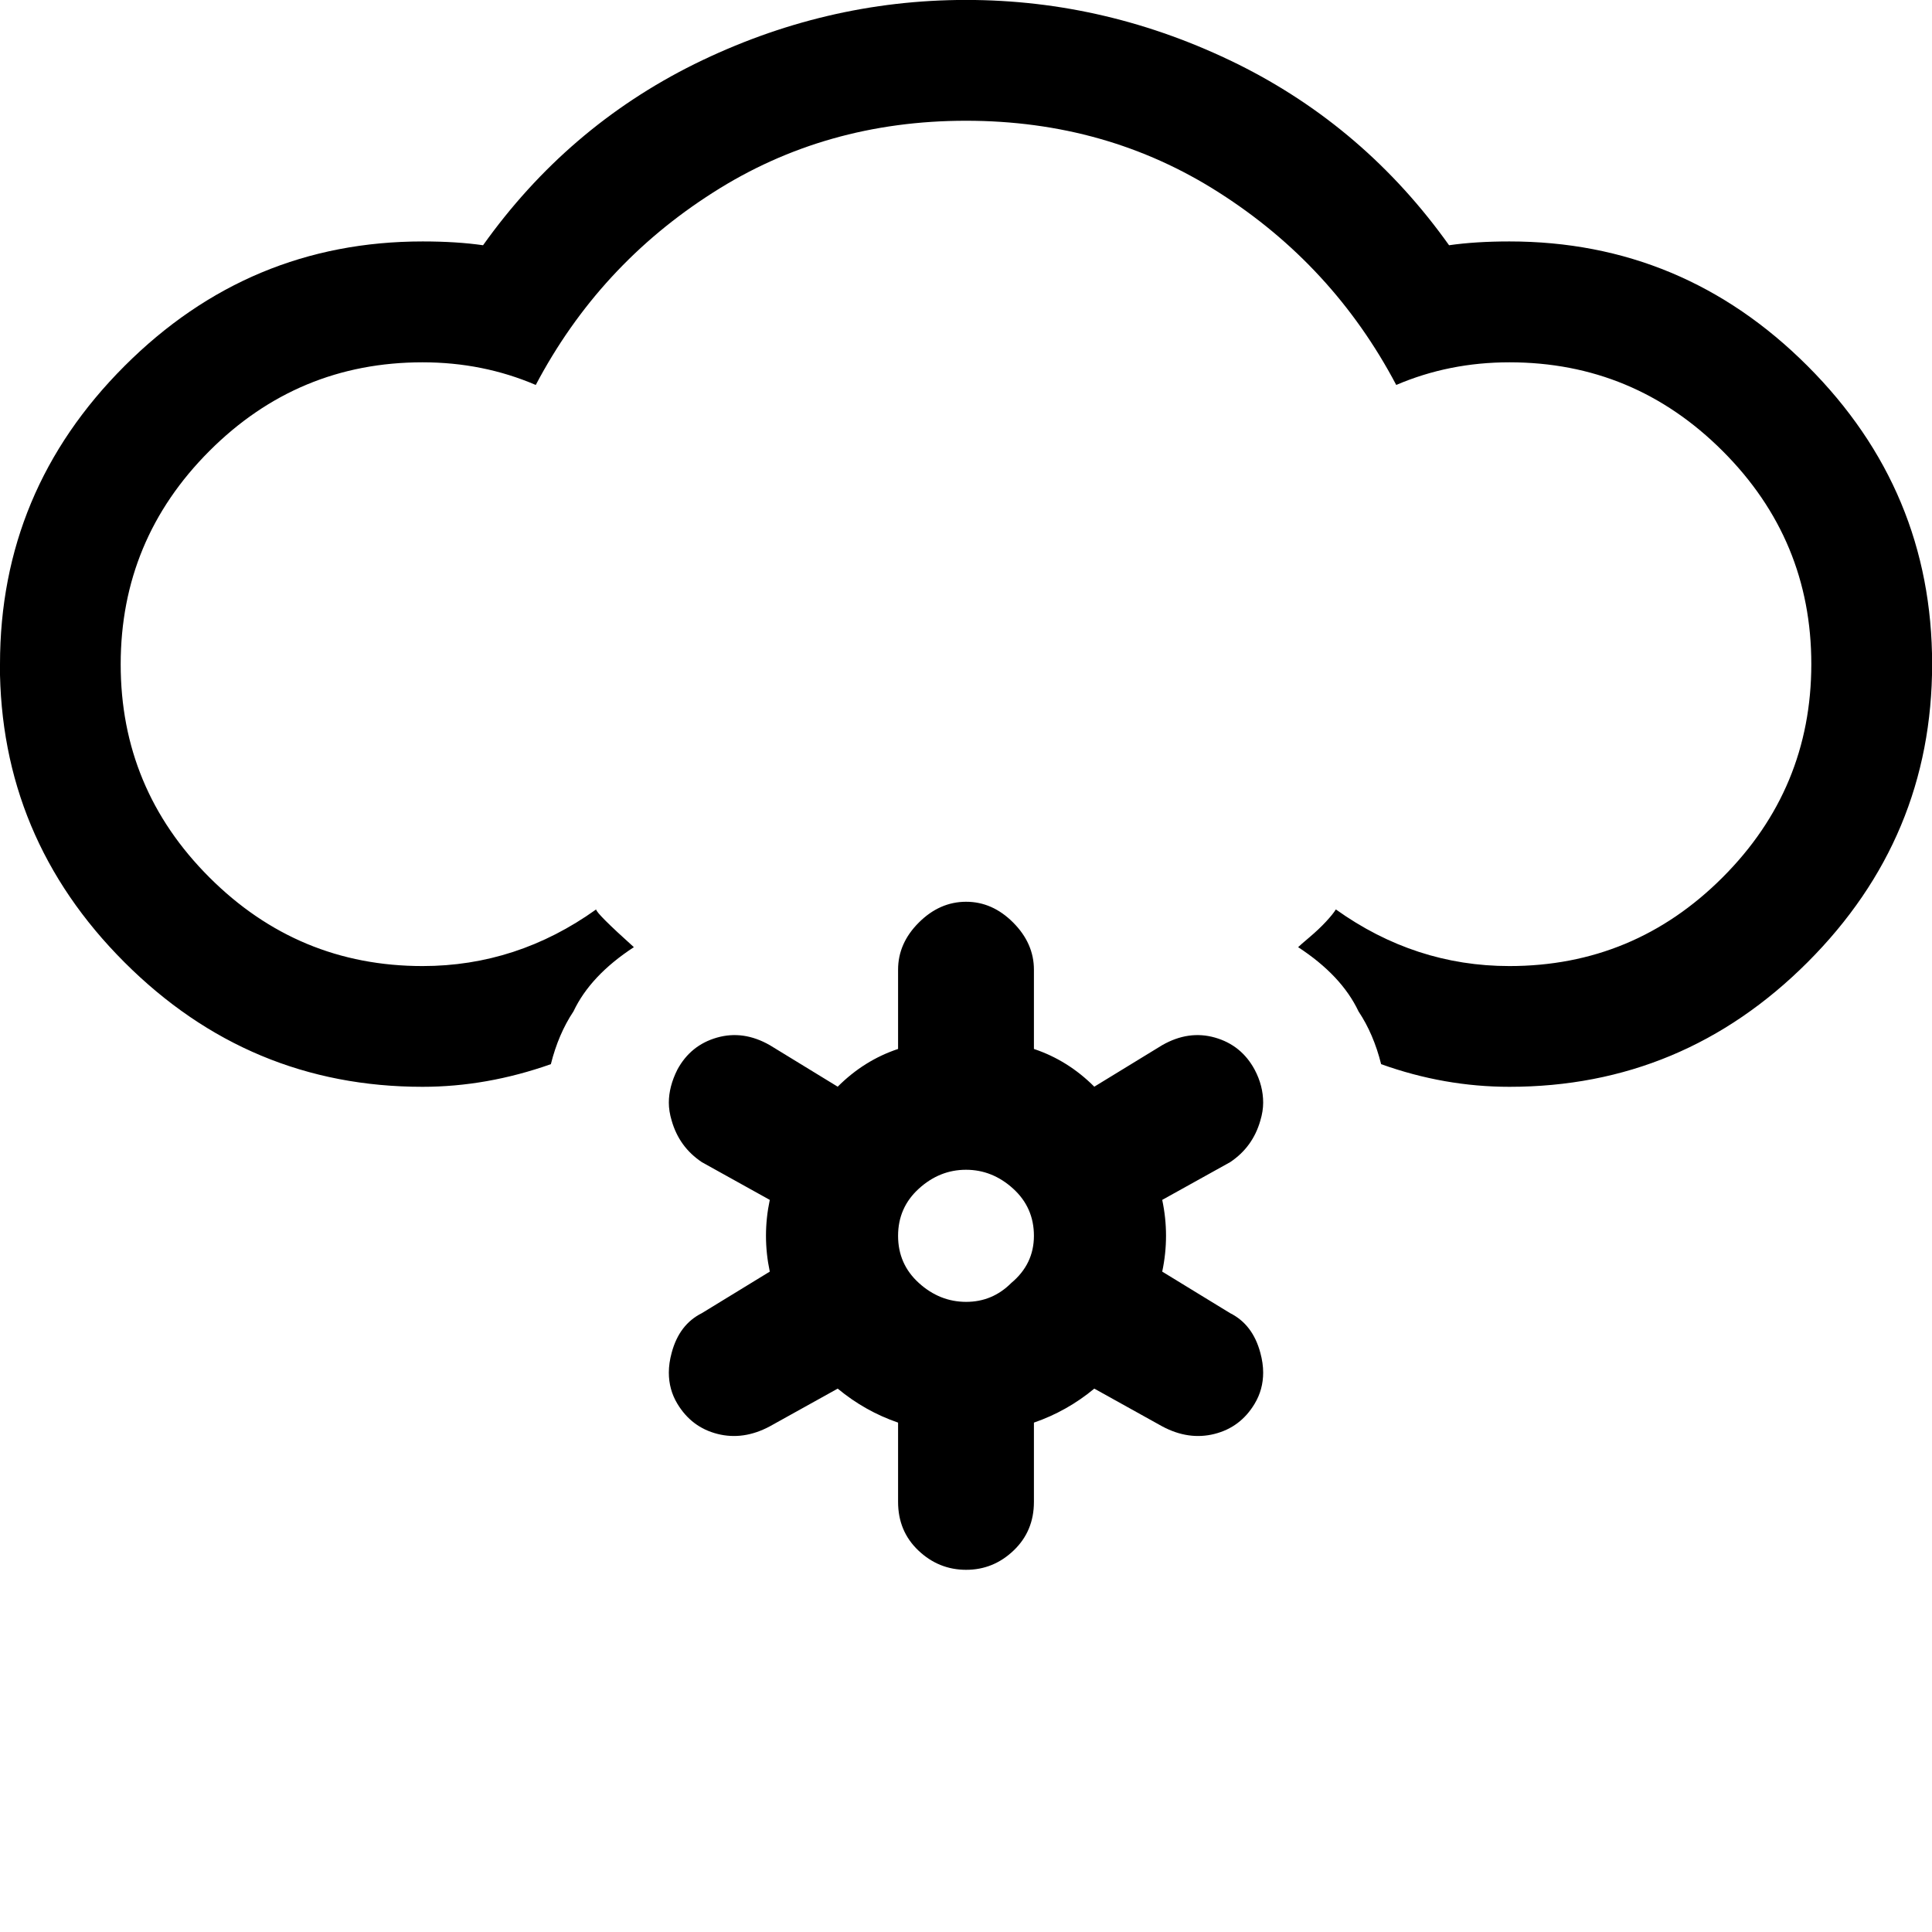 <!-- Generated by IcoMoon.io -->
<svg version="1.1" xmlns="http://www.w3.org/2000/svg" width="32" height="32" viewBox="0 0 32 32">
<title>untitled43</title>
<path d="M0 11q0-2.875 2.063-4.938t4.938-2.063q0.563 0 1 0.063 1.391-1.953 3.5-3 2.156-1.063 4.5-1.063t4.5 1.063q2.109 1.047 3.5 3 0.438-0.063 1-0.063 2.875 0 4.938 2.063t2.063 4.938-2.063 4.938-4.938 2.063q-1.078 0-2.125-0.375-0.125-0.5-0.375-0.875-0.281-0.594-1-1.063 0.031-0.031 0.188-0.164t0.273-0.258 0.164-0.203q1.313 0.938 2.875 0.938 2.063 0 3.531-1.469t1.469-3.531-1.469-3.531-3.531-1.469q-1 0-1.875 0.375-1.047-1.984-2.938-3.188-1.859-1.188-4.188-1.188t-4.188 1.188q-1.891 1.203-2.938 3.188-0.875-0.375-1.875-0.375-2.063 0-3.531 1.469t-1.469 3.531 1.469 3.531 3.531 1.469q1.563 0 2.875-0.938 0 0.063 0.625 0.625-0.719 0.469-1 1.063-0.25 0.375-0.375 0.875-1.063 0.375-2.125 0.375-2.875 0-4.938-2.063t-2.063-4.938zM11.125 22.406q0.125-0.469 0.5-0.656l1.125-0.688q-0.063-0.297-0.063-0.594t0.063-0.594l-1.125-0.625q-0.375-0.25-0.5-0.688-0.047-0.156-0.047-0.297 0-0.266 0.141-0.547 0.219-0.406 0.656-0.531t0.875 0.125l1.125 0.688q0.438-0.438 1-0.625v-1.313q0-0.438 0.344-0.781t0.781-0.344 0.781 0.344 0.344 0.781v1.313q0.563 0.188 1 0.625l1.125-0.688q0.438-0.25 0.875-0.125t0.656 0.531q0.141 0.266 0.141 0.547 0 0.141-0.047 0.297-0.125 0.438-0.5 0.688l-1.125 0.625q0.063 0.297 0.063 0.594t-0.063 0.594l1.125 0.688q0.375 0.188 0.5 0.656 0.047 0.172 0.047 0.328 0 0.281-0.141 0.516-0.234 0.391-0.664 0.5t-0.867-0.125l-1.125-0.625q-0.453 0.375-1 0.563v1.313q0 0.484-0.336 0.805t-0.789 0.32-0.789-0.32-0.336-0.805v-1.313q-0.547-0.188-1-0.563l-1.125 0.625q-0.438 0.234-0.867 0.125t-0.664-0.5q-0.141-0.234-0.141-0.516 0-0.156 0.047-0.328zM14.875 20.469q0 0.469 0.344 0.781t0.781 0.313 0.75-0.313q0.375-0.313 0.375-0.781t-0.344-0.781-0.781-0.313-0.781 0.313-0.344 0.781z"></path>
</svg>

